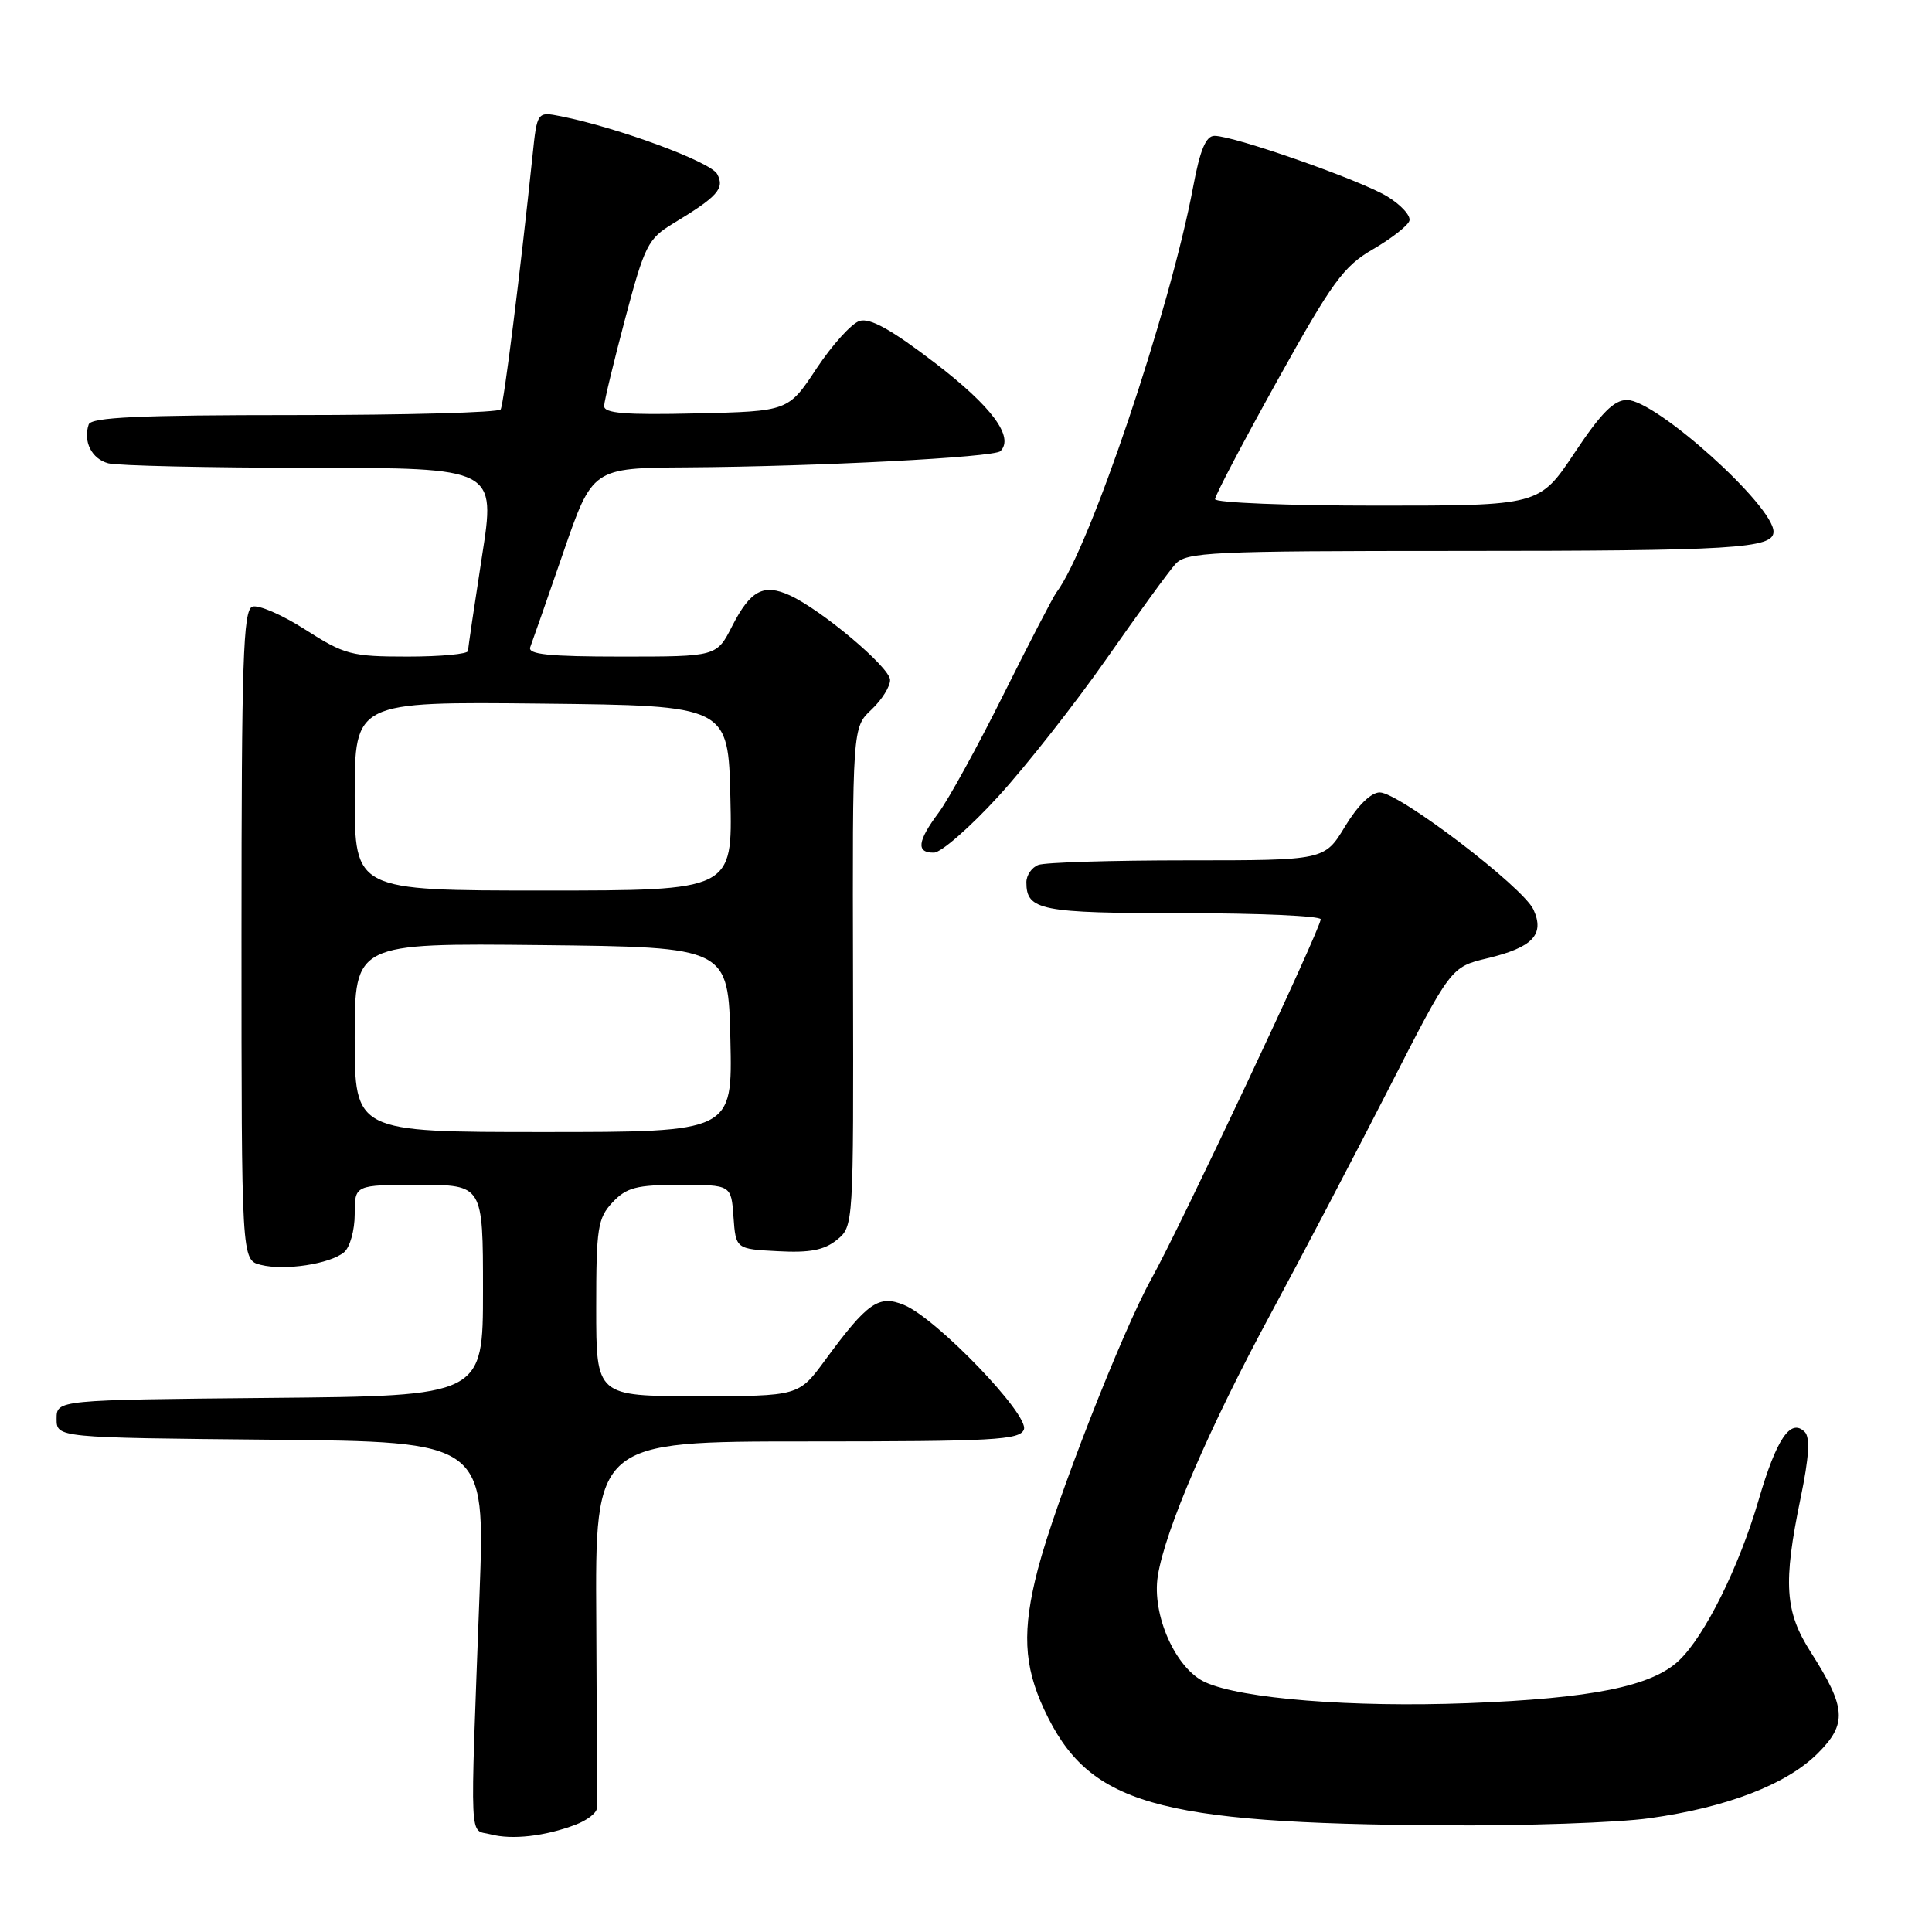<?xml version="1.0" encoding="UTF-8" standalone="no"?>
<!DOCTYPE svg PUBLIC "-//W3C//DTD SVG 1.1//EN" "http://www.w3.org/Graphics/SVG/1.1/DTD/svg11.dtd" >
<svg xmlns="http://www.w3.org/2000/svg" xmlns:xlink="http://www.w3.org/1999/xlink" version="1.1" viewBox="0 0 256 256">
 <g >
 <path fill="currentColor"
d=" M 76.25 241.79 C 77.76 241.22 79.04 240.25 79.08 239.63 C 79.12 239.01 79.09 227.81 79.01 214.75 C 78.85 191.00 78.85 191.00 106.96 191.00 C 131.68 191.00 135.14 190.81 135.67 189.42 C 136.41 187.49 124.11 174.70 119.80 172.92 C 116.44 171.53 114.96 172.56 109.33 180.23 C 105.83 185.00 105.83 185.00 92.41 185.00 C 79.00 185.00 79.00 185.00 79.00 173.31 C 79.00 162.69 79.20 161.42 81.17 159.31 C 83.03 157.34 84.34 157.00 90.12 157.00 C 96.89 157.00 96.89 157.00 97.19 161.25 C 97.50 165.50 97.50 165.50 103.08 165.79 C 107.29 166.02 109.22 165.65 110.89 164.29 C 113.10 162.50 113.10 162.42 113.03 129.45 C 112.95 96.39 112.95 96.39 115.48 94.02 C 116.86 92.72 117.97 90.94 117.94 90.08 C 117.88 88.40 108.85 80.80 104.64 78.88 C 101.17 77.30 99.43 78.23 97.02 82.95 C 94.96 87.00 94.96 87.00 82.37 87.00 C 72.72 87.00 69.90 86.71 70.26 85.75 C 70.52 85.06 72.49 79.44 74.62 73.26 C 78.50 62.01 78.50 62.01 91.00 61.93 C 108.26 61.82 131.73 60.60 132.56 59.78 C 134.42 57.91 131.43 53.88 123.94 48.13 C 118.10 43.66 115.28 42.09 113.89 42.53 C 112.83 42.87 110.27 45.70 108.20 48.82 C 104.45 54.50 104.45 54.50 92.22 54.78 C 82.79 55.00 80.01 54.77 80.05 53.78 C 80.08 53.08 81.35 47.84 82.86 42.14 C 85.41 32.54 85.87 31.63 89.15 29.64 C 95.11 26.04 96.06 24.98 95.03 23.06 C 94.17 21.45 81.91 16.92 74.34 15.41 C 71.17 14.78 71.17 14.78 70.56 20.64 C 68.93 36.21 66.75 53.58 66.34 54.25 C 66.09 54.66 53.80 55.00 39.02 55.00 C 18.43 55.00 12.07 55.29 11.75 56.25 C 10.99 58.51 12.15 60.80 14.34 61.39 C 15.53 61.71 27.57 61.98 41.10 61.99 C 65.70 62.00 65.70 62.00 63.86 73.75 C 62.86 80.21 62.02 85.84 62.02 86.25 C 62.01 86.66 58.41 87.00 54.02 87.00 C 46.57 87.00 45.66 86.76 40.44 83.42 C 37.37 81.45 34.21 80.09 33.43 80.39 C 32.22 80.85 32.00 87.64 32.00 123.95 C 32.00 166.96 32.00 166.96 34.55 167.60 C 37.72 168.40 43.71 167.49 45.59 165.93 C 46.37 165.28 47.00 163.01 47.00 160.88 C 47.00 157.00 47.00 157.00 55.50 157.00 C 64.00 157.00 64.00 157.00 64.00 170.98 C 64.00 184.97 64.00 184.97 35.75 185.23 C 7.50 185.50 7.50 185.50 7.50 188.00 C 7.50 190.50 7.50 190.50 35.89 190.77 C 64.29 191.03 64.29 191.03 63.54 211.27 C 62.28 245.28 62.14 242.30 65.00 243.06 C 67.84 243.81 72.21 243.32 76.25 241.79 Z  M 218.59 240.92 C 228.81 239.50 236.73 236.45 240.86 232.33 C 244.79 228.41 244.64 226.29 239.93 218.91 C 236.50 213.54 236.25 209.82 238.59 198.50 C 239.71 193.10 239.87 190.47 239.14 189.74 C 237.27 187.87 235.39 190.65 233.03 198.75 C 230.42 207.67 225.87 216.83 222.45 220.05 C 218.82 223.46 210.92 225.05 194.50 225.68 C 179.14 226.26 164.50 225.10 159.69 222.90 C 155.78 221.12 152.59 213.96 153.42 208.80 C 154.39 202.70 160.24 189.14 168.42 174.00 C 172.43 166.57 179.43 153.22 183.98 144.32 C 192.24 128.14 192.24 128.14 197.07 126.98 C 203.09 125.54 204.70 123.84 203.20 120.54 C 201.84 117.55 185.38 105.00 182.82 105.00 C 181.67 105.00 179.90 106.74 178.23 109.50 C 175.51 114.00 175.51 114.00 157.34 114.00 C 147.34 114.00 138.45 114.27 137.58 114.61 C 136.71 114.94 136.00 115.98 136.00 116.91 C 136.00 120.63 137.88 121.00 156.70 121.00 C 166.76 121.00 175.00 121.37 175.00 121.81 C 175.00 123.07 156.32 162.74 152.54 169.50 C 148.72 176.35 139.77 199.23 137.52 207.94 C 135.42 216.03 135.63 220.66 138.35 226.51 C 144.20 239.07 152.94 241.61 191.18 241.87 C 202.00 241.94 214.34 241.52 218.59 240.92 Z  M 132.29 105.52 C 136.02 101.43 142.47 93.22 146.62 87.29 C 150.77 81.35 154.87 75.71 155.74 74.75 C 157.18 73.15 160.28 73.00 193.03 73.00 C 229.78 73.00 235.00 72.68 235.00 70.45 C 235.00 67.01 219.42 53.00 215.59 53.00 C 213.86 53.00 212.16 54.71 208.64 60.00 C 203.98 67.00 203.98 67.00 182.49 67.00 C 170.67 67.00 161.00 66.61 161.00 66.14 C 161.00 65.67 164.71 58.60 169.25 50.44 C 176.53 37.34 178.02 35.29 181.92 33.03 C 184.36 31.61 186.53 29.92 186.75 29.26 C 186.97 28.60 185.65 27.15 183.82 26.03 C 180.28 23.87 163.54 18.00 160.93 18.00 C 159.79 18.00 159.02 19.83 158.10 24.75 C 155.03 41.10 144.37 72.71 139.98 78.50 C 139.56 79.05 136.41 85.12 132.98 92.00 C 129.56 98.88 125.68 105.93 124.38 107.68 C 121.55 111.47 121.37 113.01 123.75 112.98 C 124.71 112.97 128.55 109.61 132.29 105.52 Z  M 47.00 137.48 C 47.00 124.97 47.00 124.97 71.75 125.23 C 96.50 125.50 96.50 125.50 96.78 137.75 C 97.06 150.00 97.06 150.00 72.03 150.00 C 47.00 150.00 47.00 150.00 47.00 137.48 Z  M 47.00 105.48 C 47.00 92.97 47.00 92.97 71.75 93.23 C 96.50 93.50 96.50 93.50 96.78 105.75 C 97.06 118.00 97.06 118.00 72.03 118.00 C 47.00 118.00 47.00 118.00 47.00 105.48 Z "/>
</g>
</svg>